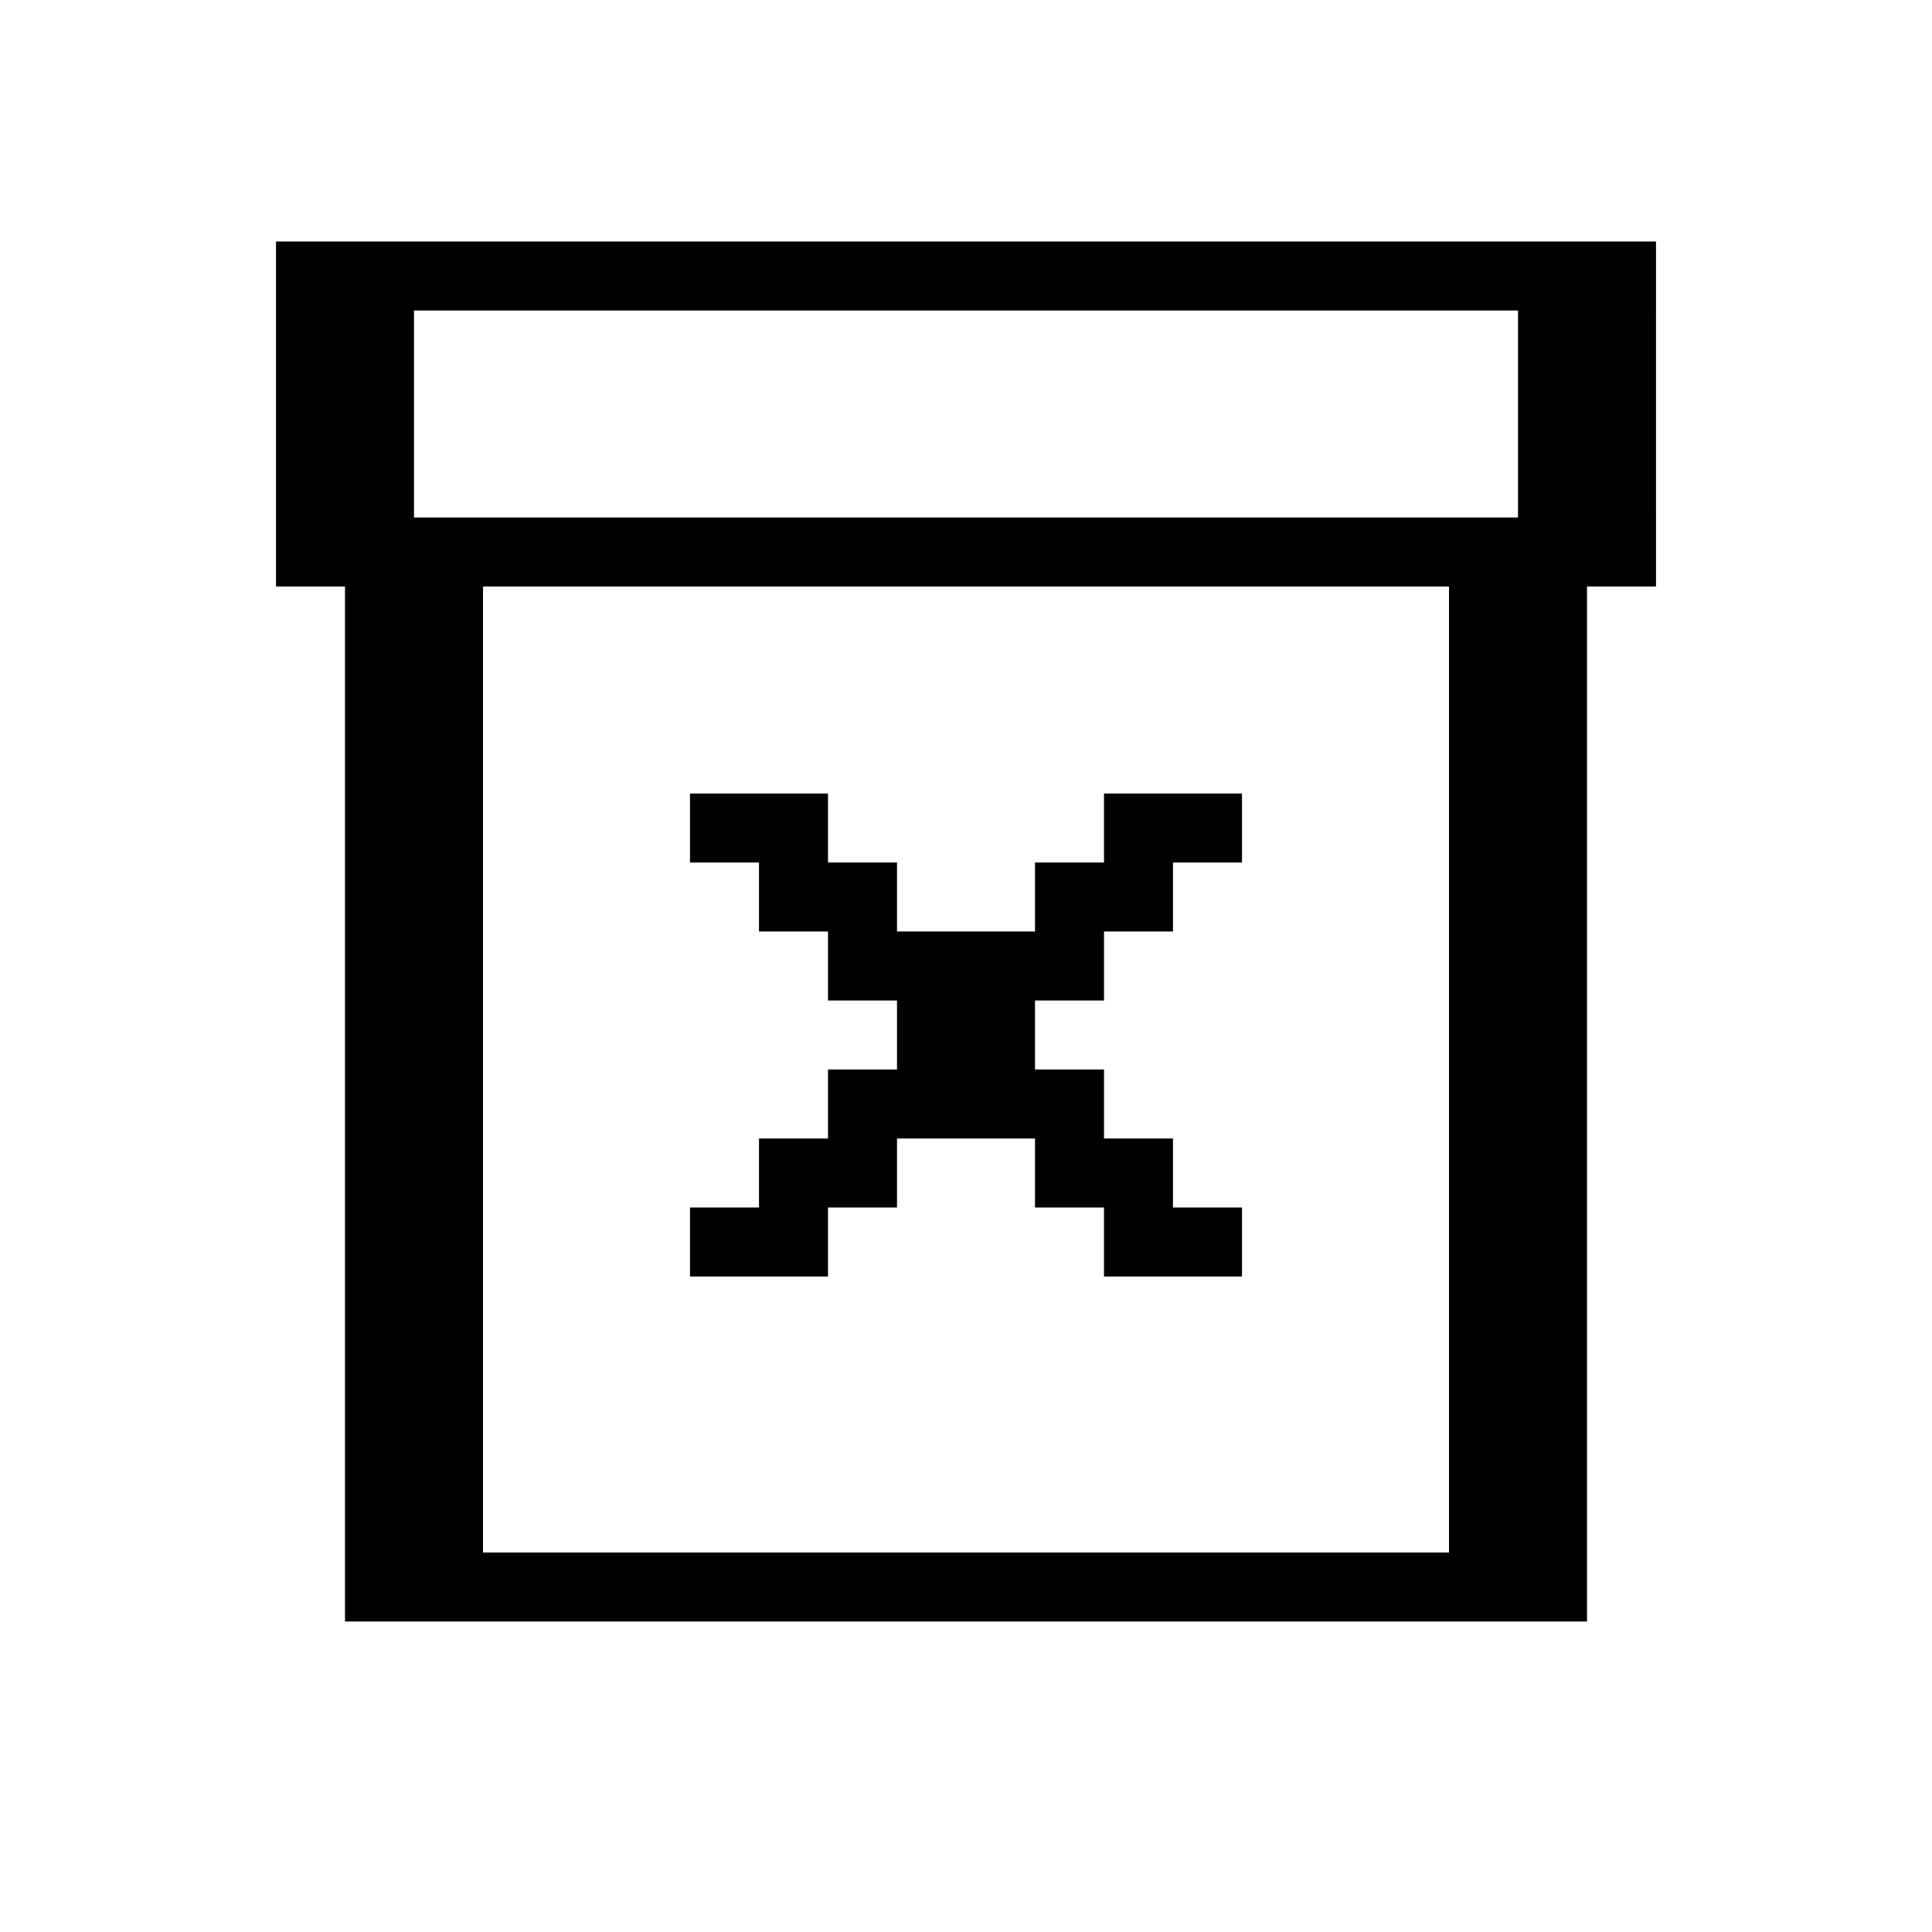 <svg xmlns="http://www.w3.org/2000/svg" viewBox="0 0 28 28">
<path stroke="currentColor" d="M4 4h20M4 5h2M22 5h2M4 6h2M22 6h2M4 7h2M22 7h2M4 8h20M5 9h2M21 9h2M5 10h2M21 10h2M5 11h2M21 11h2M5 12h2M10 12h2M16 12h2M21 12h2M5 13h2M11 13h2M15 13h2M21 13h2M5 14h2M12 14h4M21 14h2M5 15h2M13 15h2M21 15h2M5 16h2M12 16h4M21 16h2M5 17h2M11 17h2M15 17h2M21 17h2M5 18h2M10 18h2M16 18h2M21 18h2M5 19h2M21 19h2M5 20h2M21 20h2M5 21h2M21 21h2M5 22h2M21 22h2M5 23h18"/></svg>